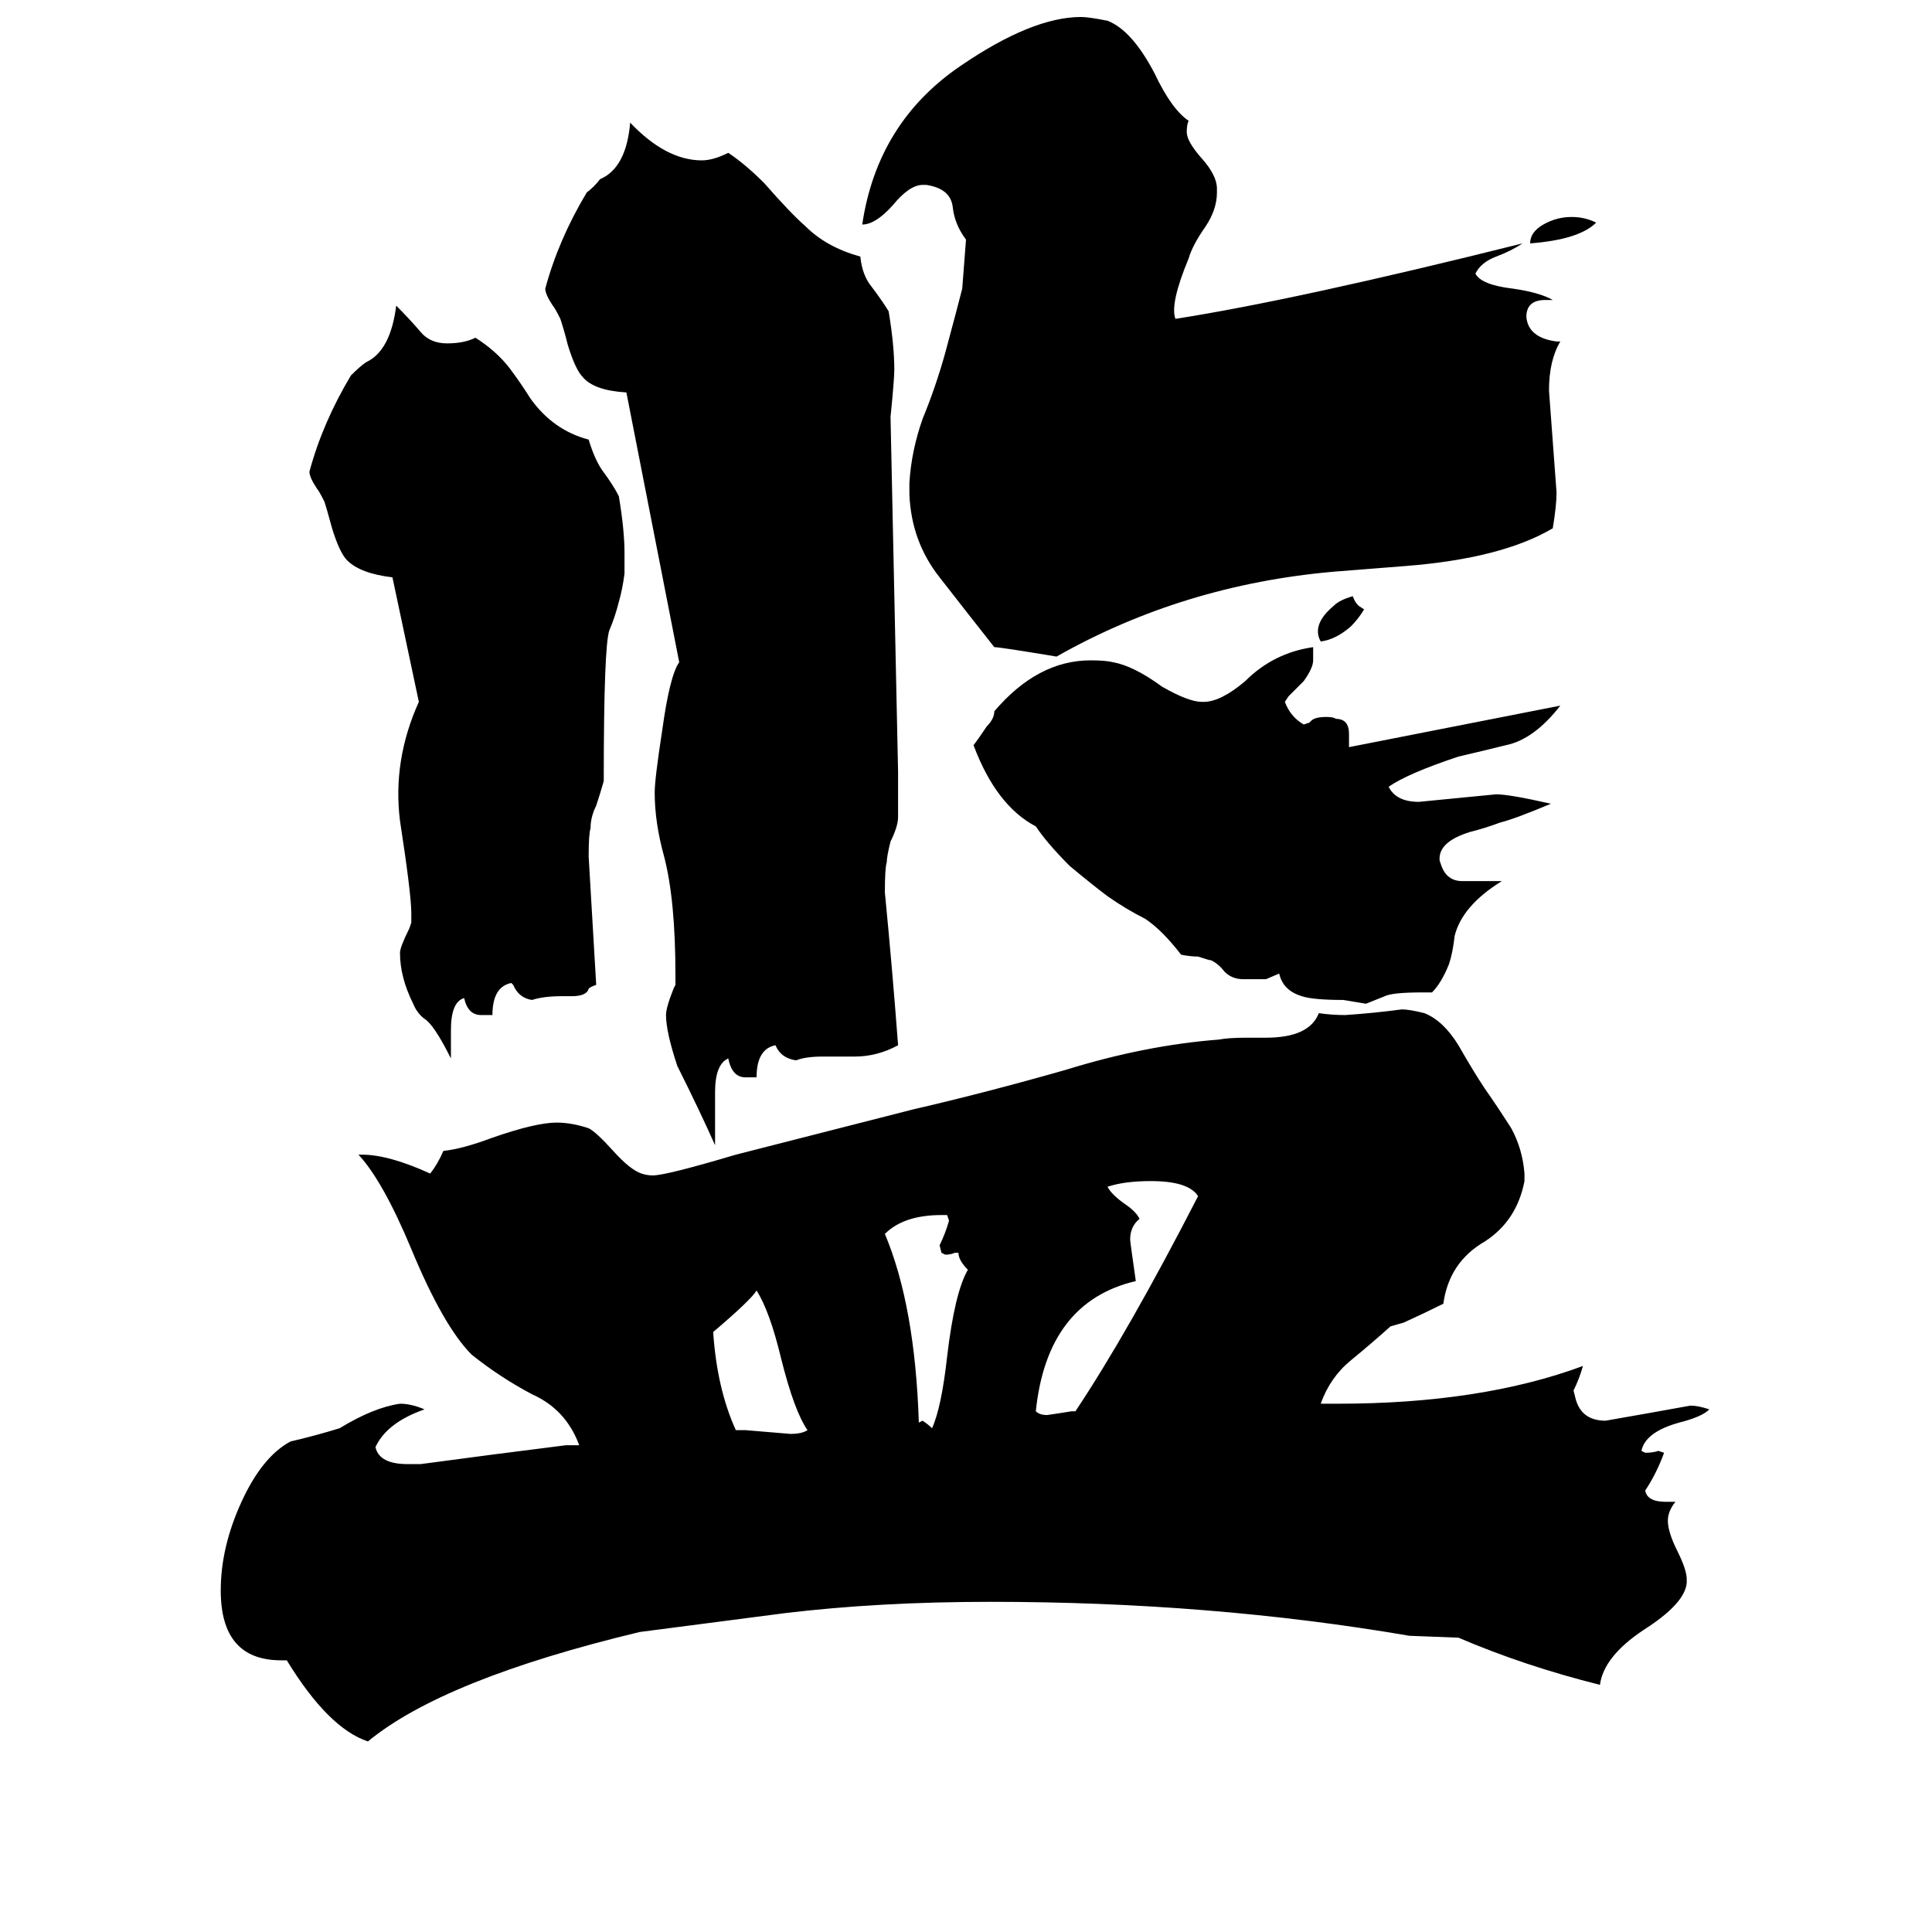 <svg xmlns="http://www.w3.org/2000/svg" viewBox="0 -800 1024 1024">
	<path fill="#000000" d="M428 -42Q421 -52 414 -80Q408 -105 401 -116Q398 -111 378 -94Q380 -64 390 -42H395Q407 -41 419 -40Q425 -40 428 -42ZM513 -127Q508 -132 508 -136H506Q504 -135 501 -135L499 -136L498 -140Q501 -146 503 -153L502 -156H499Q479 -156 469 -146Q485 -108 487 -46L489 -47Q492 -45 494 -43Q499 -54 502 -81Q506 -115 513 -127ZM635 -166Q630 -174 610 -174Q596 -174 587 -171Q589 -167 596 -162Q602 -158 604 -154Q599 -150 599 -143Q599 -142 602 -121Q555 -110 549 -52Q551 -50 555 -50Q562 -51 568 -52H570Q598 -94 635 -166ZM747 67Q642 49 525 49Q466 49 416 55L339 65Q235 90 195 123Q174 116 152 80H149Q117 80 117 43Q117 20 128 -4Q139 -28 154 -36Q167 -39 180 -43Q198 -54 212 -56Q218 -56 225 -53Q205 -46 199 -33Q201 -24 216 -24H223Q260 -29 300 -34H307Q300 -53 282 -61Q265 -70 250 -82Q235 -97 218 -138Q203 -174 190 -188H192Q206 -188 228 -178Q232 -183 235 -190Q245 -191 261 -197Q284 -205 295 -205Q303 -205 312 -202Q316 -200 325 -190Q334 -180 340 -178Q343 -177 346 -177Q353 -177 390 -188Q437 -200 484 -212Q523 -221 565 -233Q607 -246 646 -249Q651 -250 661 -250H671Q694 -250 699 -263Q706 -262 713 -262Q728 -263 743 -265Q747 -265 755 -263Q765 -259 773 -246Q781 -232 787 -223Q794 -213 801 -202Q807 -191 808 -178V-174Q804 -153 787 -142Q768 -131 765 -109Q755 -104 744 -99L737 -97Q727 -88 716 -79Q705 -70 700 -56H709Q785 -56 839 -76Q837 -69 834 -63L835 -59Q838 -47 851 -47Q874 -51 896 -55Q900 -55 906 -53Q902 -49 890 -46Q872 -41 870 -31L872 -30Q876 -30 879 -31L882 -30Q878 -19 872 -10Q873 -4 883 -4H888Q884 1 884 6Q884 12 889 22Q894 32 894 37V39Q893 50 871 64Q850 78 848 93Q808 83 773 68ZM208 -494Q191 -496 184 -503Q180 -507 176 -520Q173 -531 172 -534Q169 -540 168 -541Q164 -547 164 -550Q171 -576 186 -601Q191 -606 194 -608Q207 -614 210 -638Q217 -631 223 -624Q228 -618 237 -618Q246 -618 252 -621Q263 -614 270 -605Q276 -597 281 -589Q293 -572 312 -567Q315 -557 319 -551Q325 -543 328 -537Q331 -519 331 -507V-496Q330 -488 328 -481Q326 -473 323 -466Q320 -458 320 -386Q318 -379 316 -373Q313 -367 313 -361Q312 -358 312 -346Q314 -312 316 -278Q313 -277 312 -276Q311 -272 303 -272H298Q288 -272 282 -270Q275 -271 272 -278L271 -279Q261 -277 261 -262H255Q248 -262 246 -271Q239 -269 239 -254V-239Q230 -257 225 -260Q221 -263 219 -268Q212 -282 212 -295Q212 -298 217 -308L218 -311V-316Q218 -326 212 -365Q208 -397 222 -428ZM332 -592Q315 -593 309 -600Q305 -604 301 -617Q299 -625 297 -631Q294 -637 293 -638Q289 -644 289 -647Q296 -673 311 -698Q315 -701 318 -705Q332 -711 334 -735Q353 -715 372 -715Q378 -715 386 -719Q395 -713 405 -703Q419 -687 427 -680Q438 -669 456 -664Q457 -654 462 -648Q468 -640 471 -635Q474 -617 474 -604Q474 -599 472 -579Q474 -485 476 -391V-367Q476 -362 472 -354Q470 -346 470 -343Q469 -340 469 -327Q473 -286 476 -246Q465 -240 453 -240H436Q427 -240 422 -238Q414 -239 411 -246Q401 -244 401 -229H395Q388 -229 386 -239Q379 -236 379 -221V-193Q371 -211 359 -235Q353 -253 353 -262Q353 -266 357 -276L358 -278V-283Q358 -323 352 -346Q347 -364 347 -380Q347 -387 351 -413Q355 -442 360 -449ZM671 -281H659Q653 -281 649 -285Q646 -289 642 -291Q641 -291 635 -293Q631 -293 626 -294Q616 -307 607 -313Q597 -318 587 -325Q579 -331 567 -341Q555 -353 549 -362Q528 -373 516 -405Q519 -409 523 -415Q527 -419 527 -423Q550 -450 578 -450Q586 -450 590 -449Q601 -447 616 -436Q630 -428 637 -428H638Q647 -428 660 -439Q675 -454 696 -457V-450Q696 -446 691 -439Q687 -435 683 -431L681 -428Q684 -420 691 -416L694 -417L695 -418Q697 -420 703 -420Q707 -420 708 -419Q715 -419 715 -411V-404Q771 -415 827 -426Q813 -408 798 -405Q786 -402 773 -399Q746 -390 736 -383Q740 -375 752 -375Q773 -377 793 -379Q800 -379 822 -374Q803 -366 795 -364Q787 -361 779 -359Q763 -354 763 -345V-344L764 -341Q767 -333 775 -333H796Q775 -320 771 -304Q770 -295 768 -289Q764 -279 759 -274H754Q738 -274 734 -272Q729 -270 724 -268Q718 -269 712 -270Q696 -270 690 -272Q680 -275 678 -284ZM720 -479L723 -477Q720 -472 716 -468Q708 -461 700 -460Q695 -469 707 -479Q710 -482 717 -484Q718 -481 720 -479ZM846 -682Q837 -673 811 -671Q811 -677 818 -681Q825 -685 833 -685Q840 -685 846 -682ZM512 -673Q506 -681 505 -690Q504 -700 491 -702H489Q482 -702 473 -691Q464 -681 457 -681Q465 -735 509 -765Q547 -791 573 -791Q577 -791 587 -789Q600 -784 612 -761Q621 -742 630 -736Q629 -734 629 -730Q629 -725 637 -716Q645 -707 645 -700V-698Q645 -689 639 -680Q632 -670 630 -663Q620 -639 623 -631Q687 -641 807 -671Q801 -667 793 -664Q785 -661 782 -655Q785 -649 802 -647Q816 -645 823 -641H819Q809 -641 809 -632Q810 -621 825 -619H827Q821 -609 821 -593Q823 -566 825 -539Q825 -532 823 -520Q796 -504 745 -500L707 -497Q627 -490 560 -452Q530 -457 527 -457Q512 -476 498 -494Q483 -513 482 -538V-544Q483 -561 489 -578Q496 -595 501 -613Q508 -639 510 -647Q511 -660 512 -673Z"/>
</svg>